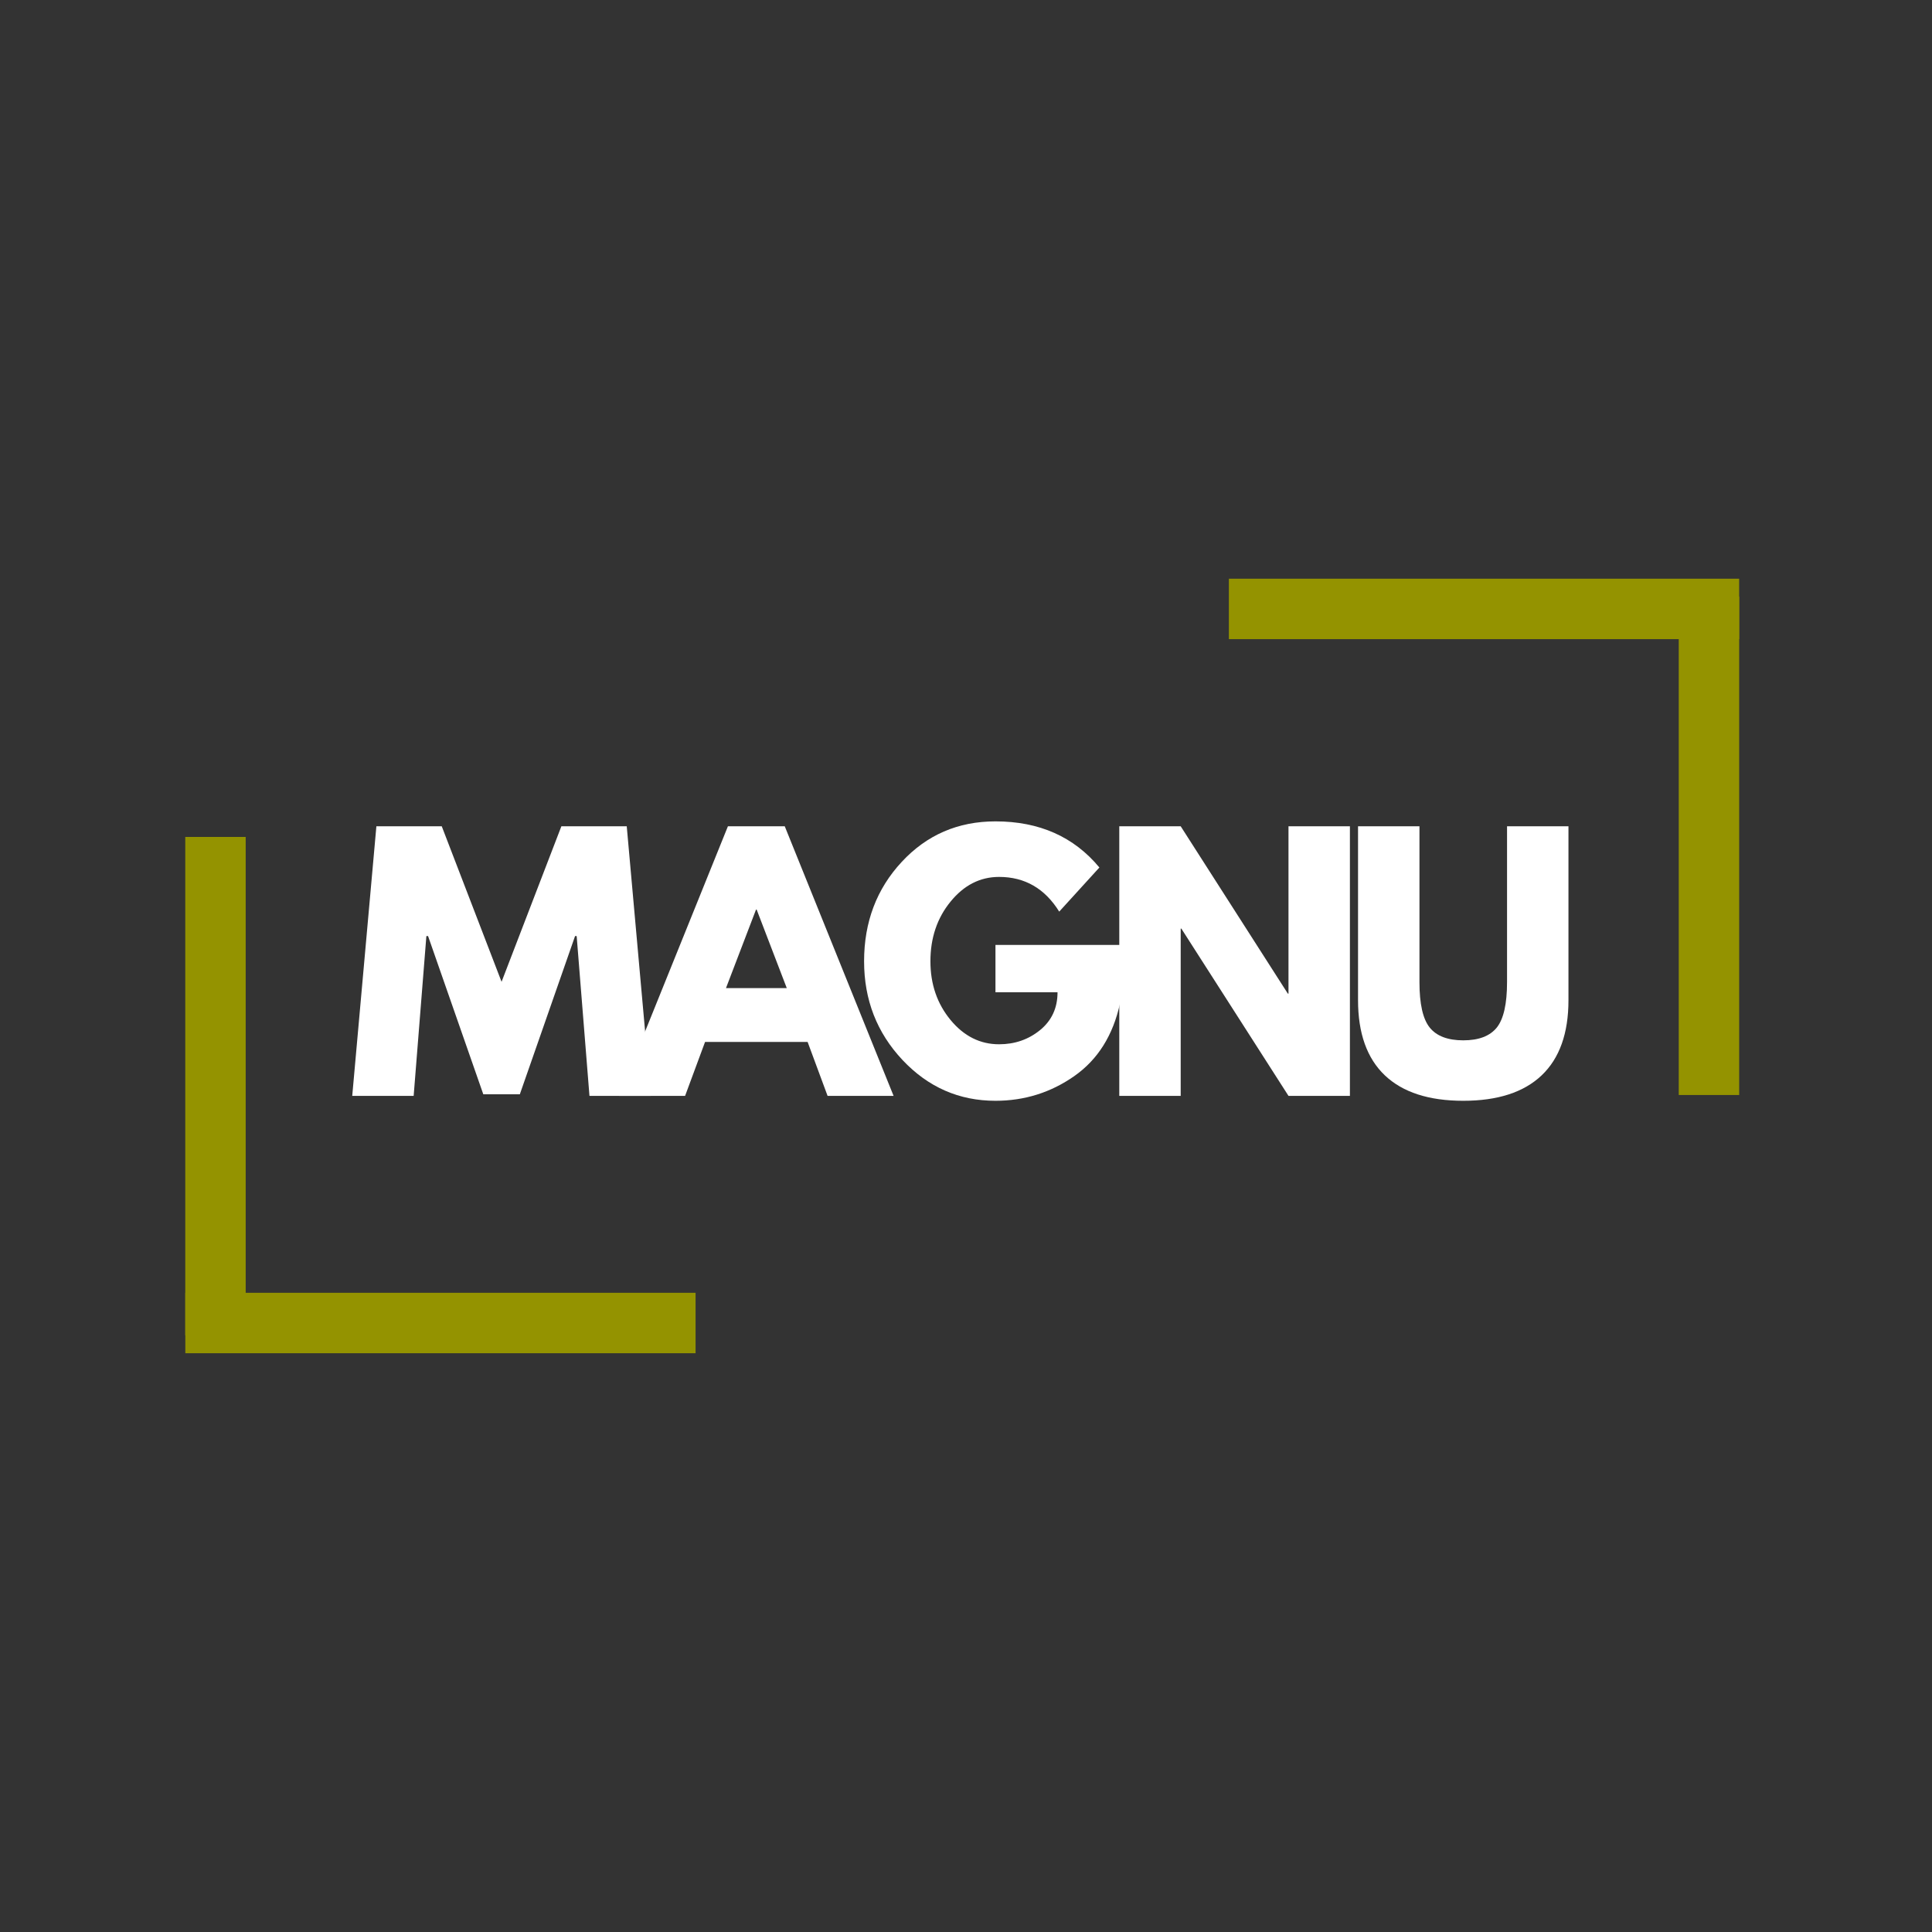 <svg xmlns="http://www.w3.org/2000/svg" xmlns:xlink="http://www.w3.org/1999/xlink" width="500" zoomAndPan="magnify" viewBox="0 0 375 375" height="500" preserveAspectRatio="xMidYMid meet" version="1.0"><rect x="0" y="0" width="375" height="375" fill="#333333" stroke="none"/><defs><g/></defs><g fill="#ffffff" fill-opacity="1"><g transform="translate(67.353, 212.709)"><g><path d="M 47.062 0 L 44.578 -31.016 L 44.266 -31.016 L 33.547 -0.312 L 26.453 -0.312 L 15.734 -31.016 L 15.406 -31.016 L 12.938 0 L 1.016 0 L 5.703 -52.328 L 18.391 -52.328 L 30 -22.141 L 41.609 -52.328 L 54.297 -52.328 L 58.984 0 Z M 47.062 0 "/></g></g></g><g fill="#ffffff" fill-opacity="1"><g transform="translate(121.945, 212.709)"><g><path d="M 30.375 -52.328 L 51.5 0 L 38.688 0 L 34.812 -10.469 L 14.906 -10.469 L 11.031 0 L -1.781 0 L 19.344 -52.328 Z M 30.766 -20.922 L 24.922 -36.156 L 24.797 -36.156 L 18.969 -20.922 Z M 30.766 -20.922 "/></g></g></g><g fill="#ffffff" fill-opacity="1"><g transform="translate(166.266, 212.709)"><g><path d="M 51.125 -29.297 L 51.125 -17.953 C 49.77 -11.734 46.805 -7.023 42.234 -3.828 C 37.672 -0.641 32.578 0.953 26.953 0.953 C 19.891 0.953 13.875 -1.688 8.906 -6.969 C 3.938 -12.258 1.453 -18.645 1.453 -26.125 C 1.453 -33.738 3.883 -40.164 8.75 -45.406 C 13.613 -50.656 19.68 -53.281 26.953 -53.281 C 35.453 -53.281 42.176 -50.297 47.125 -44.328 L 39.328 -35.766 C 36.535 -40.254 32.645 -42.5 27.656 -42.5 C 23.977 -42.5 20.836 -40.898 18.234 -37.703 C 15.629 -34.516 14.328 -30.656 14.328 -26.125 C 14.328 -21.688 15.629 -17.891 18.234 -14.734 C 20.836 -11.586 23.977 -10.016 27.656 -10.016 C 30.695 -10.016 33.348 -10.93 35.609 -12.766 C 37.867 -14.609 39 -17.055 39 -20.109 L 26.953 -20.109 L 26.953 -29.297 Z M 51.125 -29.297 "/></g></g></g><g fill="#ffffff" fill-opacity="1"><g transform="translate(213.439, 212.709)"><g><path d="M 15.734 -32.469 L 15.734 0 L 3.812 0 L 3.812 -52.328 L 15.734 -52.328 L 36.531 -19.844 L 36.656 -19.844 L 36.656 -52.328 L 48.578 -52.328 L 48.578 0 L 36.656 0 L 15.859 -32.469 Z M 15.734 -32.469 "/></g></g></g><g fill="#ffffff" fill-opacity="1"><g transform="translate(260.422, 212.709)"><g><path d="M 44.016 -52.328 L 44.016 -18.578 C 44.016 -12.148 42.281 -7.285 38.812 -3.984 C 35.344 -0.691 30.27 0.953 23.594 0.953 C 16.914 0.953 11.844 -0.691 8.375 -3.984 C 4.906 -7.285 3.172 -12.148 3.172 -18.578 L 3.172 -52.328 L 15.094 -52.328 L 15.094 -22.078 C 15.094 -17.848 15.758 -14.906 17.094 -13.25 C 18.426 -11.602 20.594 -10.781 23.594 -10.781 C 26.594 -10.781 28.758 -11.602 30.094 -13.25 C 31.426 -14.906 32.094 -17.848 32.094 -22.078 L 32.094 -52.328 Z M 44.016 -52.328 "/></g></g></g><path stroke-linecap="butt" transform="matrix(1.173, 0, 0, 1.173, 35.971, 250.93)" fill="none" stroke-linejoin="miter" d="M 0.001 5 L 84.432 5 " stroke="#949300" stroke-width="10" stroke-opacity="1" stroke-miterlimit="4"/><path stroke-linecap="butt" transform="matrix(0, 1.173, -1.173, 0, 47.69, 162.454)" fill="none" stroke-linejoin="miter" d="M -0.001 5 L 82.464 5 " stroke="#949300" stroke-width="10" stroke-opacity="1" stroke-miterlimit="4"/><path stroke-linecap="butt" transform="matrix(-1.173, 0, 0, -1.173, 337.565, 124.058)" fill="none" stroke-linejoin="miter" d="M -0.002 5.001 L 84.433 5.001 " stroke="#949300" stroke-width="10" stroke-opacity="1" stroke-miterlimit="4"/><path stroke-linecap="butt" transform="matrix(0, -1.173, 1.173, 0, 325.845, 212.534)" fill="none" stroke-linejoin="miter" d="M -0.001 4.999 L 82.464 4.999 " stroke="#949300" stroke-width="10" stroke-opacity="1" stroke-miterlimit="4"/></svg>